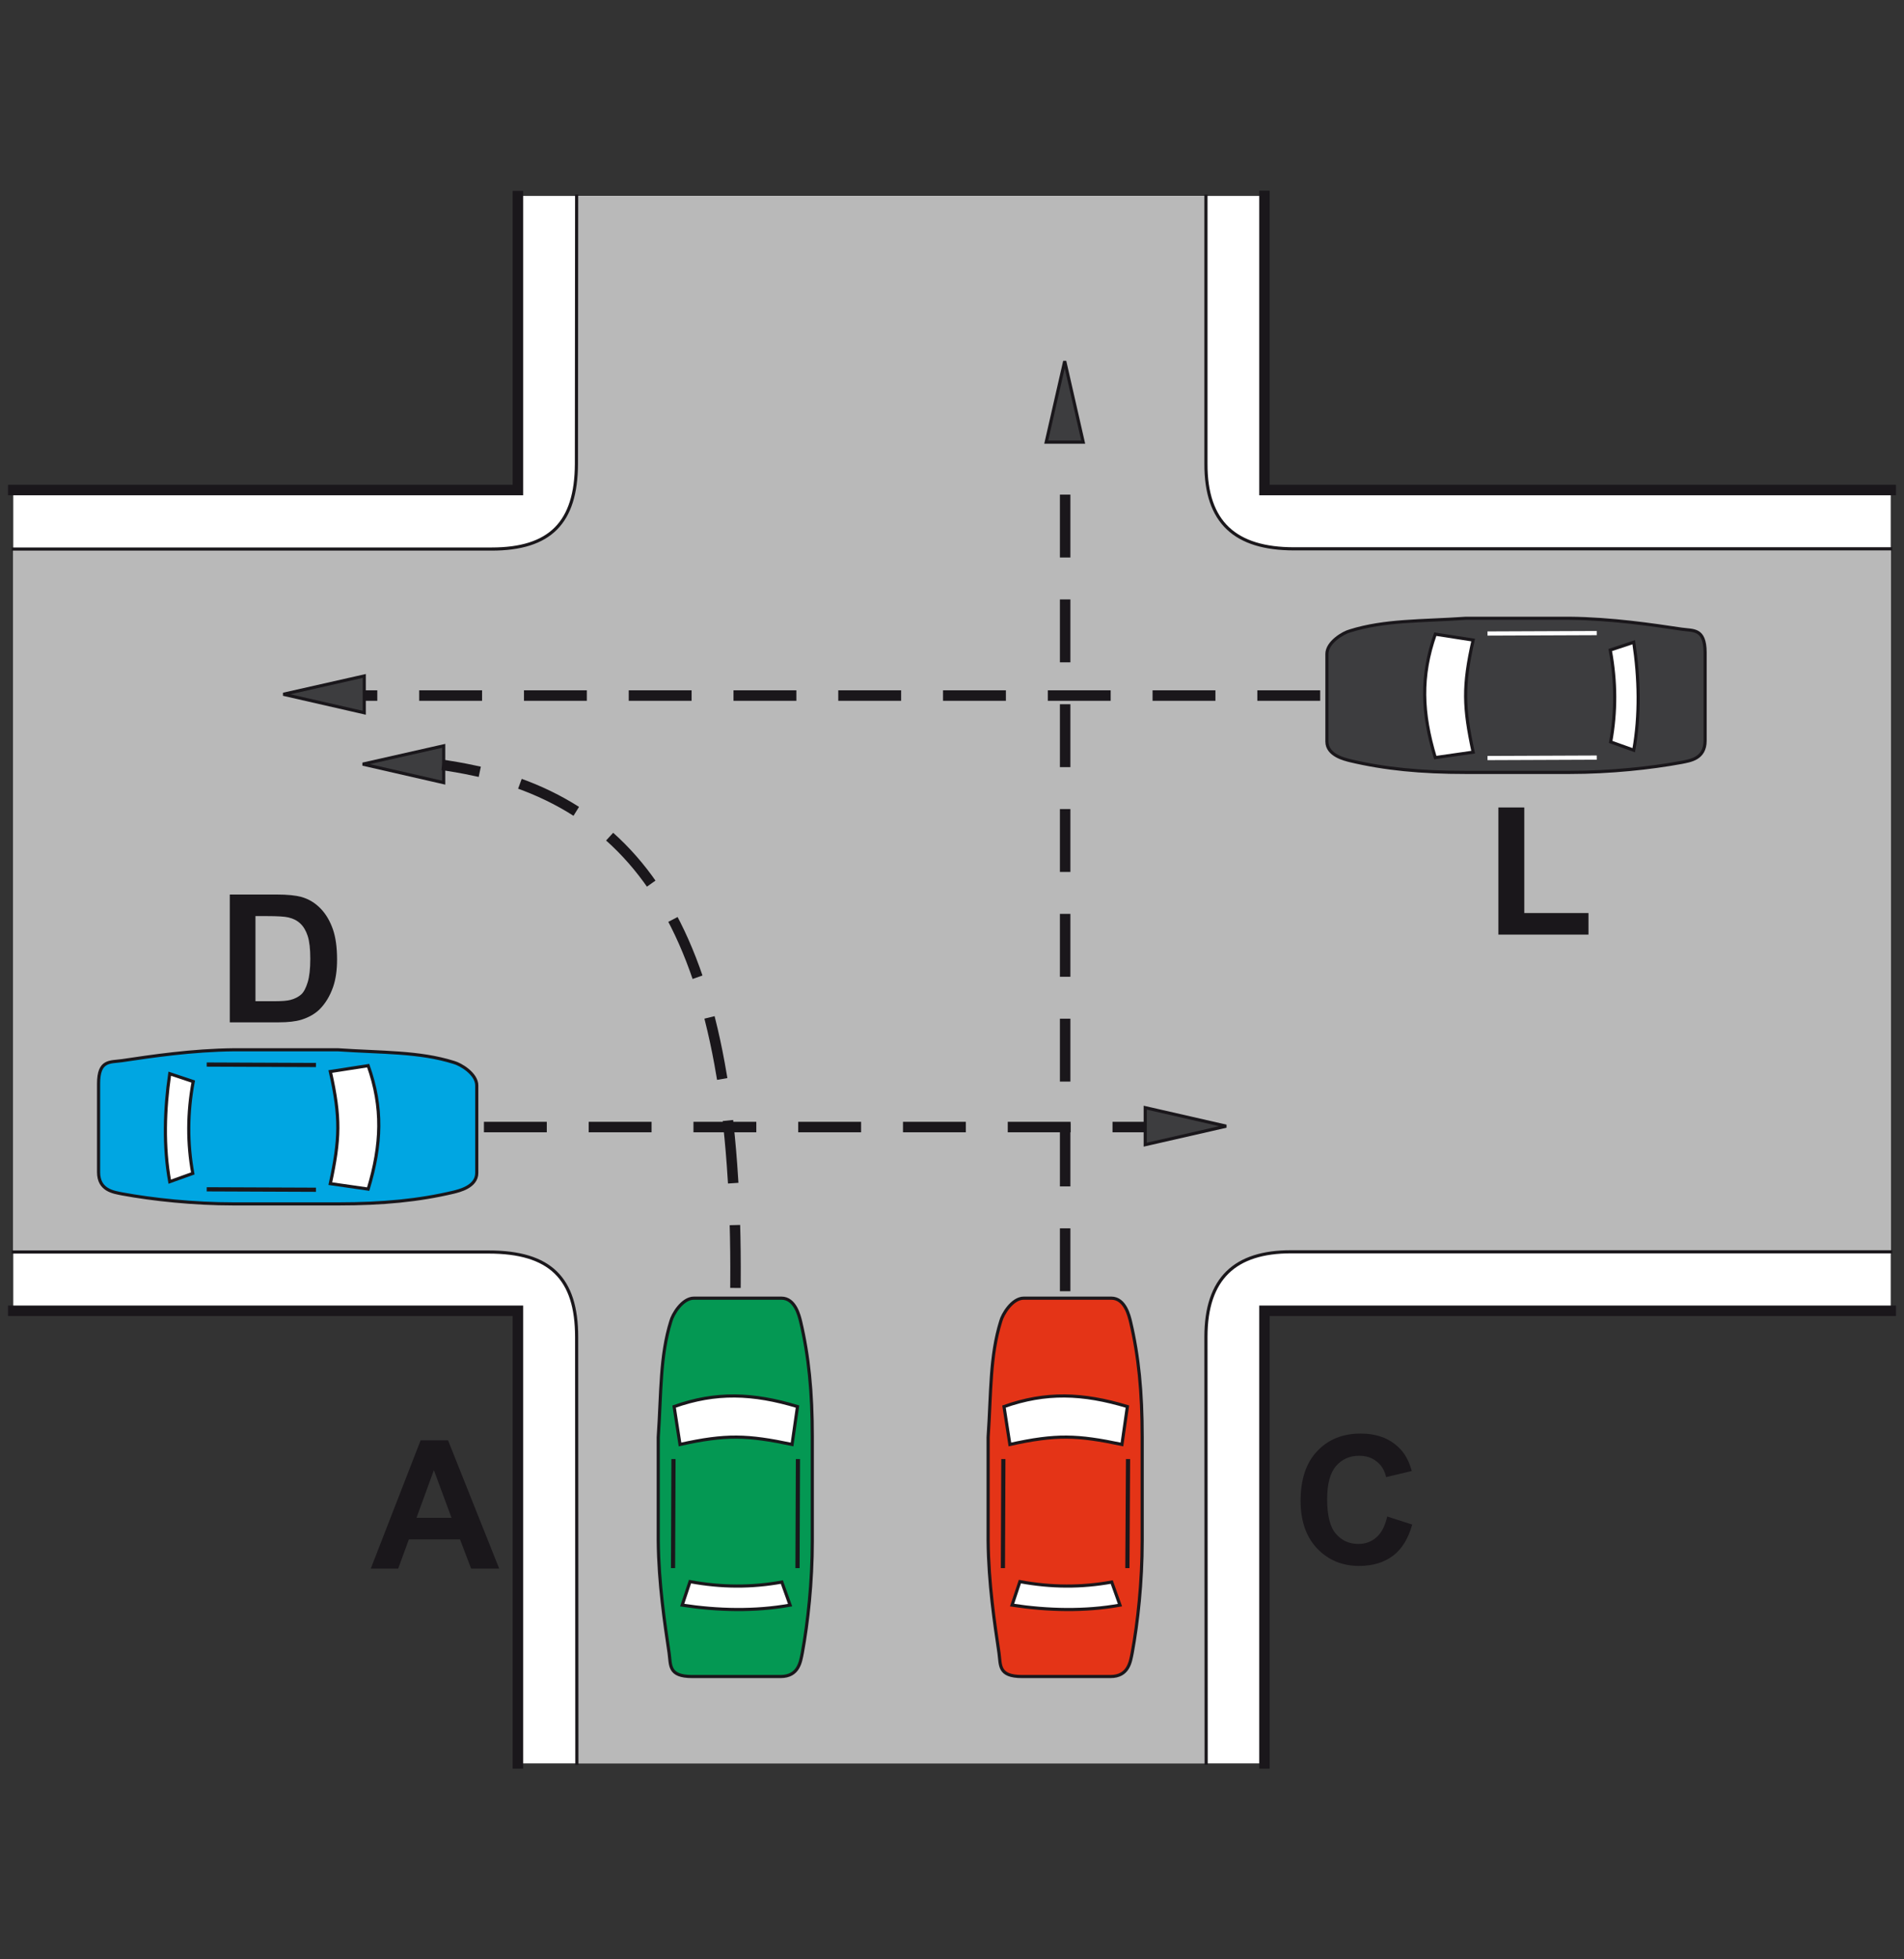 <?xml version="1.0" encoding="utf-8"?>
<!-- Generator: Adobe Illustrator 19.2.0, SVG Export Plug-In . SVG Version: 6.00 Build 0)  -->
<svg version="1.1" id="Livello_1" xmlns="http://www.w3.org/2000/svg" xmlns:xlink="http://www.w3.org/1999/xlink" x="0px" y="0px"
	 viewBox="0 0 875 900" style="enable-background:new 0 0 875 900;" xml:space="preserve">
<rect x="0" y="0" width="875" height="900" fill="#333333" stroke="none"/>
<style type="text/css">
	.st0{fill:#FFFFFF;}
	.st1{fill:#B9B9B9;}
	.st2{fill:#00A6E2;stroke:#1A171B;stroke-width:1.444;stroke-miterlimit:2.613;}
	.st3{fill:#FFFFFF;stroke:#1A171B;stroke-width:1.444;stroke-miterlimit:2.613;}
	.st4{fill:none;stroke:#1A171B;stroke-width:1.926;stroke-miterlimit:2.613;}
	.st5{fill:#3D3D3F;stroke:#1A171B;stroke-width:1.444;stroke-miterlimit:2.613;}
	.st6{fill:none;stroke:#FFFFFF;stroke-width:1.926;stroke-miterlimit:2.613;}
	.st7{fill:#E43417;stroke:#1A171B;stroke-width:1.444;stroke-miterlimit:2.613;}
	.st8{fill:#049853;stroke:#1A171B;stroke-width:1.444;stroke-miterlimit:2.613;}
	.st9{fill:#1A171B;}
	.st10{fill:none;stroke:#1A171B;stroke-width:4.815;stroke-linecap:square;stroke-miterlimit:2.613;}
	.st11{fill:none;stroke:#1A171B;stroke-width:1.444;stroke-linecap:square;stroke-miterlimit:2.613;}
	
		.st12{fill:none;stroke:#1A171B;stroke-width:4.815;stroke-linecap:square;stroke-miterlimit:2.613;stroke-dasharray:24.073,24.073;}
</style>
<g>
	<g>
		<polygon class="st0" points="238,90 581.1,90 581.1,225.1 868.9,225.1 868.9,602.1 581.1,602.1 581.1,810 238,810 238,602.1 
			6.1,602.1 6.1,225.1 238,225.1 		"/>
		<path class="st1" d="M265.1,90h289.2l-0.1,123c-0.1,27,13.5,39.1,40.5,39.1h274.2V575H593.2c-25.5,0-39,12.1-39,39.1l0.1,195.8
			H265.1L265,614.1c0-27-12.1-39.1-40.5-39.1H6.1V252.2h219.8c26.9,0,38.9-12.1,39-39.1L265.1,90L265.1,90z"/>
		<path class="st2" d="M56.1,487.2c13.5-2,31.9-4.8,51.6-5c15.8,0,31.5,0,47.5,0c20.7,1.4,37.3,0.8,53.3,5.8
			c3.1,0.8,10.6,5.2,10.6,10.6v40.2c0,6.4-8.3,8.2-10.6,8.8c-16,3.8-32.5,5.4-53.1,5.4h-47.9c-18.7,0-37.3-2-51.4-4.6
			c-3.9-0.8-10.8-1.6-10.8-10v-40.6C45.3,486.8,50.5,488,56.1,487.2L56.1,487.2z"/>
		<path class="st3" d="M151.8,492.2l17.4-2.7c6.8,19.2,6.2,36.2,0,56.7l-17.4-2.5C156.2,523.3,156.6,513.5,151.8,492.2L151.8,492.2z
			"/>
		<path class="st3" d="M78,493.2l10.8,3.6c-2.7,14.5-2.7,28.5-0.2,42.2L78,542.8C75.1,526.8,75.6,509.7,78,493.2L78,493.2z"/>
		<line class="st4" x1="95" y1="489" x2="145.2" y2="489.2"/>
		<line class="st4" x1="95" y1="546.3" x2="145.2" y2="546.5"/>
		<path class="st5" d="M772.8,289c-13.5-2-31.9-4.8-51.6-5c-15.8,0-31.5,0-47.5,0c-20.7,1.4-37.3,0.8-53.3,5.8
			c-3.1,0.8-10.6,5.2-10.6,10.6v40.2c0,6.4,8.3,8.2,10.6,8.8c16,3.8,32.5,5.4,53.1,5.4h47.9c18.7,0,37.3-2,51.4-4.6
			c3.9-0.8,10.8-1.6,10.8-10v-40.6C783.5,288.6,778.3,289.8,772.8,289L772.8,289z"/>
		<path class="st3" d="M677,294l-17.4-2.7c-6.8,19.2-6.2,36.2,0,56.7l17.4-2.5C672.6,325,672.2,315.2,677,294L677,294z"/>
		<path class="st3" d="M750.8,295l-10.8,3.6c2.7,14.5,2.7,28.5,0.2,42.2l10.6,3.8C753.7,328.5,753.3,311.5,750.8,295L750.8,295z"/>
		<line class="st6" x1="733.8" y1="290.8" x2="683.6" y2="291"/>
		<line class="st6" x1="733.8" y1="348" x2="683.6" y2="348.2"/>
		<path class="st7" d="M459.1,759.3c-2-13.5-4.8-31.9-5-51.6c0-15.8,0-31.5,0-47.5c1.4-20.7,0.8-37.3,5.8-53.3
			c0.8-3.1,5.2-10.6,10.6-10.6h40.2c6.4,0,8.2,8.3,8.8,10.6c3.8,16,5.4,32.5,5.4,53.1v47.9c0,18.7-2,37.3-4.6,51.4
			c-0.8,3.9-1.6,10.8-10,10.8h-40.6C458.7,770.1,459.9,764.9,459.1,759.3L459.1,759.3z"/>
		<path class="st3" d="M464.1,663.5l-2.7-17.4c19.2-6.8,36.2-6.2,56.7,0l-2.5,17.4C495.1,659.2,485.4,658.8,464.1,663.5L464.1,663.5
			z"/>
		<path class="st3" d="M465.1,737.3l3.6-10.8c14.5,2.7,28.5,2.7,42.2,0.2l3.8,10.6C498.7,740.2,481.6,739.8,465.1,737.3L465.1,737.3
			z"/>
		<line class="st4" x1="460.9" y1="720.3" x2="461.1" y2="670.2"/>
		<line class="st4" x1="518.1" y1="720.3" x2="518.4" y2="670.2"/>
		<path class="st8" d="M307.5,759.3c-2-13.5-4.8-31.9-5-51.6c0-15.8,0-31.5,0-47.5c1.4-20.7,0.8-37.3,5.8-53.3
			c0.8-3.1,5.2-10.6,10.6-10.6h40.2c6.4,0,8.2,8.3,8.8,10.6c3.8,16,5.4,32.5,5.4,53.1v47.9c0,18.7-2,37.3-4.6,51.4
			c-0.8,3.9-1.6,10.8-10,10.8h-40.6C307.1,770.1,308.3,764.9,307.5,759.3L307.5,759.3z"/>
		<path class="st3" d="M312.5,663.5l-2.7-17.4c19.2-6.8,36.2-6.2,56.7,0l-2.5,17.4C343.5,659.2,333.7,658.8,312.5,663.5L312.5,663.5
			z"/>
		<path class="st3" d="M313.5,737.3l3.6-10.8c14.5,2.7,28.5,2.7,42.2,0.2l3.8,10.6C347,740.2,330,739.8,313.5,737.3L313.5,737.3z"/>
		<line class="st4" x1="309.3" y1="720.3" x2="309.5" y2="670.2"/>
		<line class="st4" x1="366.5" y1="720.3" x2="366.7" y2="670.2"/>
		<polygon class="st5" points="563.5,517.3 526.3,525.8 526.3,508.8 		"/>
		<polygon class="st5" points="130.2,318.9 167.4,327.4 167.4,310.5 		"/>
		<polygon class="st5" points="166.7,351 203.9,359.5 203.9,342.6 		"/>
		<polygon class="st5" points="489.3,165.9 480.8,203.1 497.8,203.1 		"/>
		<path class="st9" d="M229.4,720.5h-12.9l-5.1-13.4h-23.5l-4.9,13.4h-12.6l22.9-58.9h12.6L229.4,720.5L229.4,720.5z M207.5,697.2
			l-8.1-21.9l-8,21.9H207.5L207.5,697.2z"/>
		<polygon class="st9" points="688.6,429.3 688.6,370.9 700.5,370.9 700.5,419.4 730,419.4 730,429.3 		"/>
		<path class="st9" d="M637.5,696.6l11.5,3.7c-1.8,6.4-4.7,11.2-8.8,14.3s-9.3,4.7-15.6,4.7c-7.8,0-14.2-2.7-19.3-8
			c-5-5.3-7.6-12.6-7.6-21.9c0-9.8,2.5-17.4,7.6-22.8c5.1-5.4,11.7-8.1,20-8.1c7.2,0,13.1,2.1,17.5,6.4c2.7,2.5,4.7,6.1,6,10.8
			l-11.8,2.8c-0.7-3.1-2.1-5.5-4.4-7.2c-2.2-1.8-4.9-2.6-8-2.6c-4.4,0-7.9,1.6-10.6,4.7c-2.7,3.1-4.1,8.2-4.1,15.2
			c0,7.4,1.3,12.8,4,15.9c2.7,3.2,6.2,4.7,10.4,4.7c3.2,0,5.9-1,8.2-3C634.9,704.1,636.5,701,637.5,696.6L637.5,696.6z"/>
		<path class="st9" d="M105.6,410.9h21.7c4.9,0,8.6,0.4,11.2,1.1c3.5,1,6.4,2.8,8.9,5.4s4.3,5.8,5.6,9.5c1.3,3.8,1.9,8.4,1.9,13.9
			c0,4.8-0.6,9-1.8,12.5c-1.5,4.3-3.6,7.7-6.3,10.4c-2.1,2-4.8,3.6-8.3,4.7c-2.6,0.8-6.1,1.2-10.5,1.2h-22.4L105.6,410.9
			L105.6,410.9z M117.4,420.9v39h8.9c3.3,0,5.7-0.2,7.2-0.6c1.9-0.5,3.5-1.3,4.8-2.4s2.3-3.1,3.1-5.7s1.2-6.2,1.2-10.8
			c0-4.6-0.4-8-1.2-10.5c-0.8-2.4-1.9-4.3-3.4-5.7c-1.5-1.4-3.3-2.3-5.5-2.8c-1.7-0.4-4.9-0.6-9.8-0.6h-5.3
			C117.4,420.8,117.4,420.9,117.4,420.9z"/>
		<path class="st10" d="M6.1,225.1H238v-135 M581.1,90v135.1h287.8 M868.9,602.1H581.1V810 M238,810V602.1H6.1"/>
		<path class="st11" d="M554.2,90.1V213c-0.1,27,13.5,39.1,40.5,39.1h274.2 M868.9,575H593.2c-25.5,0-39,12.1-39,39.1l0.1,195.8
			 M265.1,810L265,614.2c0-27-12.1-39.1-40.5-39.1H6.1 M6.1,252.2h219.8c26.9,0,38.9-12.1,39-39.1l0.1-123"/>
		<path class="st12" d="M338,589.2c1.1-155.5-40.8-223.5-132.4-237.5"/>
		<line class="st12" x1="489.5" y1="590.7" x2="489.5" y2="205.9"/>
		<line class="st12" x1="604.3" y1="319.5" x2="170.4" y2="319.5"/>
		<line class="st12" x1="224.8" y1="517.7" x2="523.9" y2="517.7"/>
	</g>
</g>
</svg>
